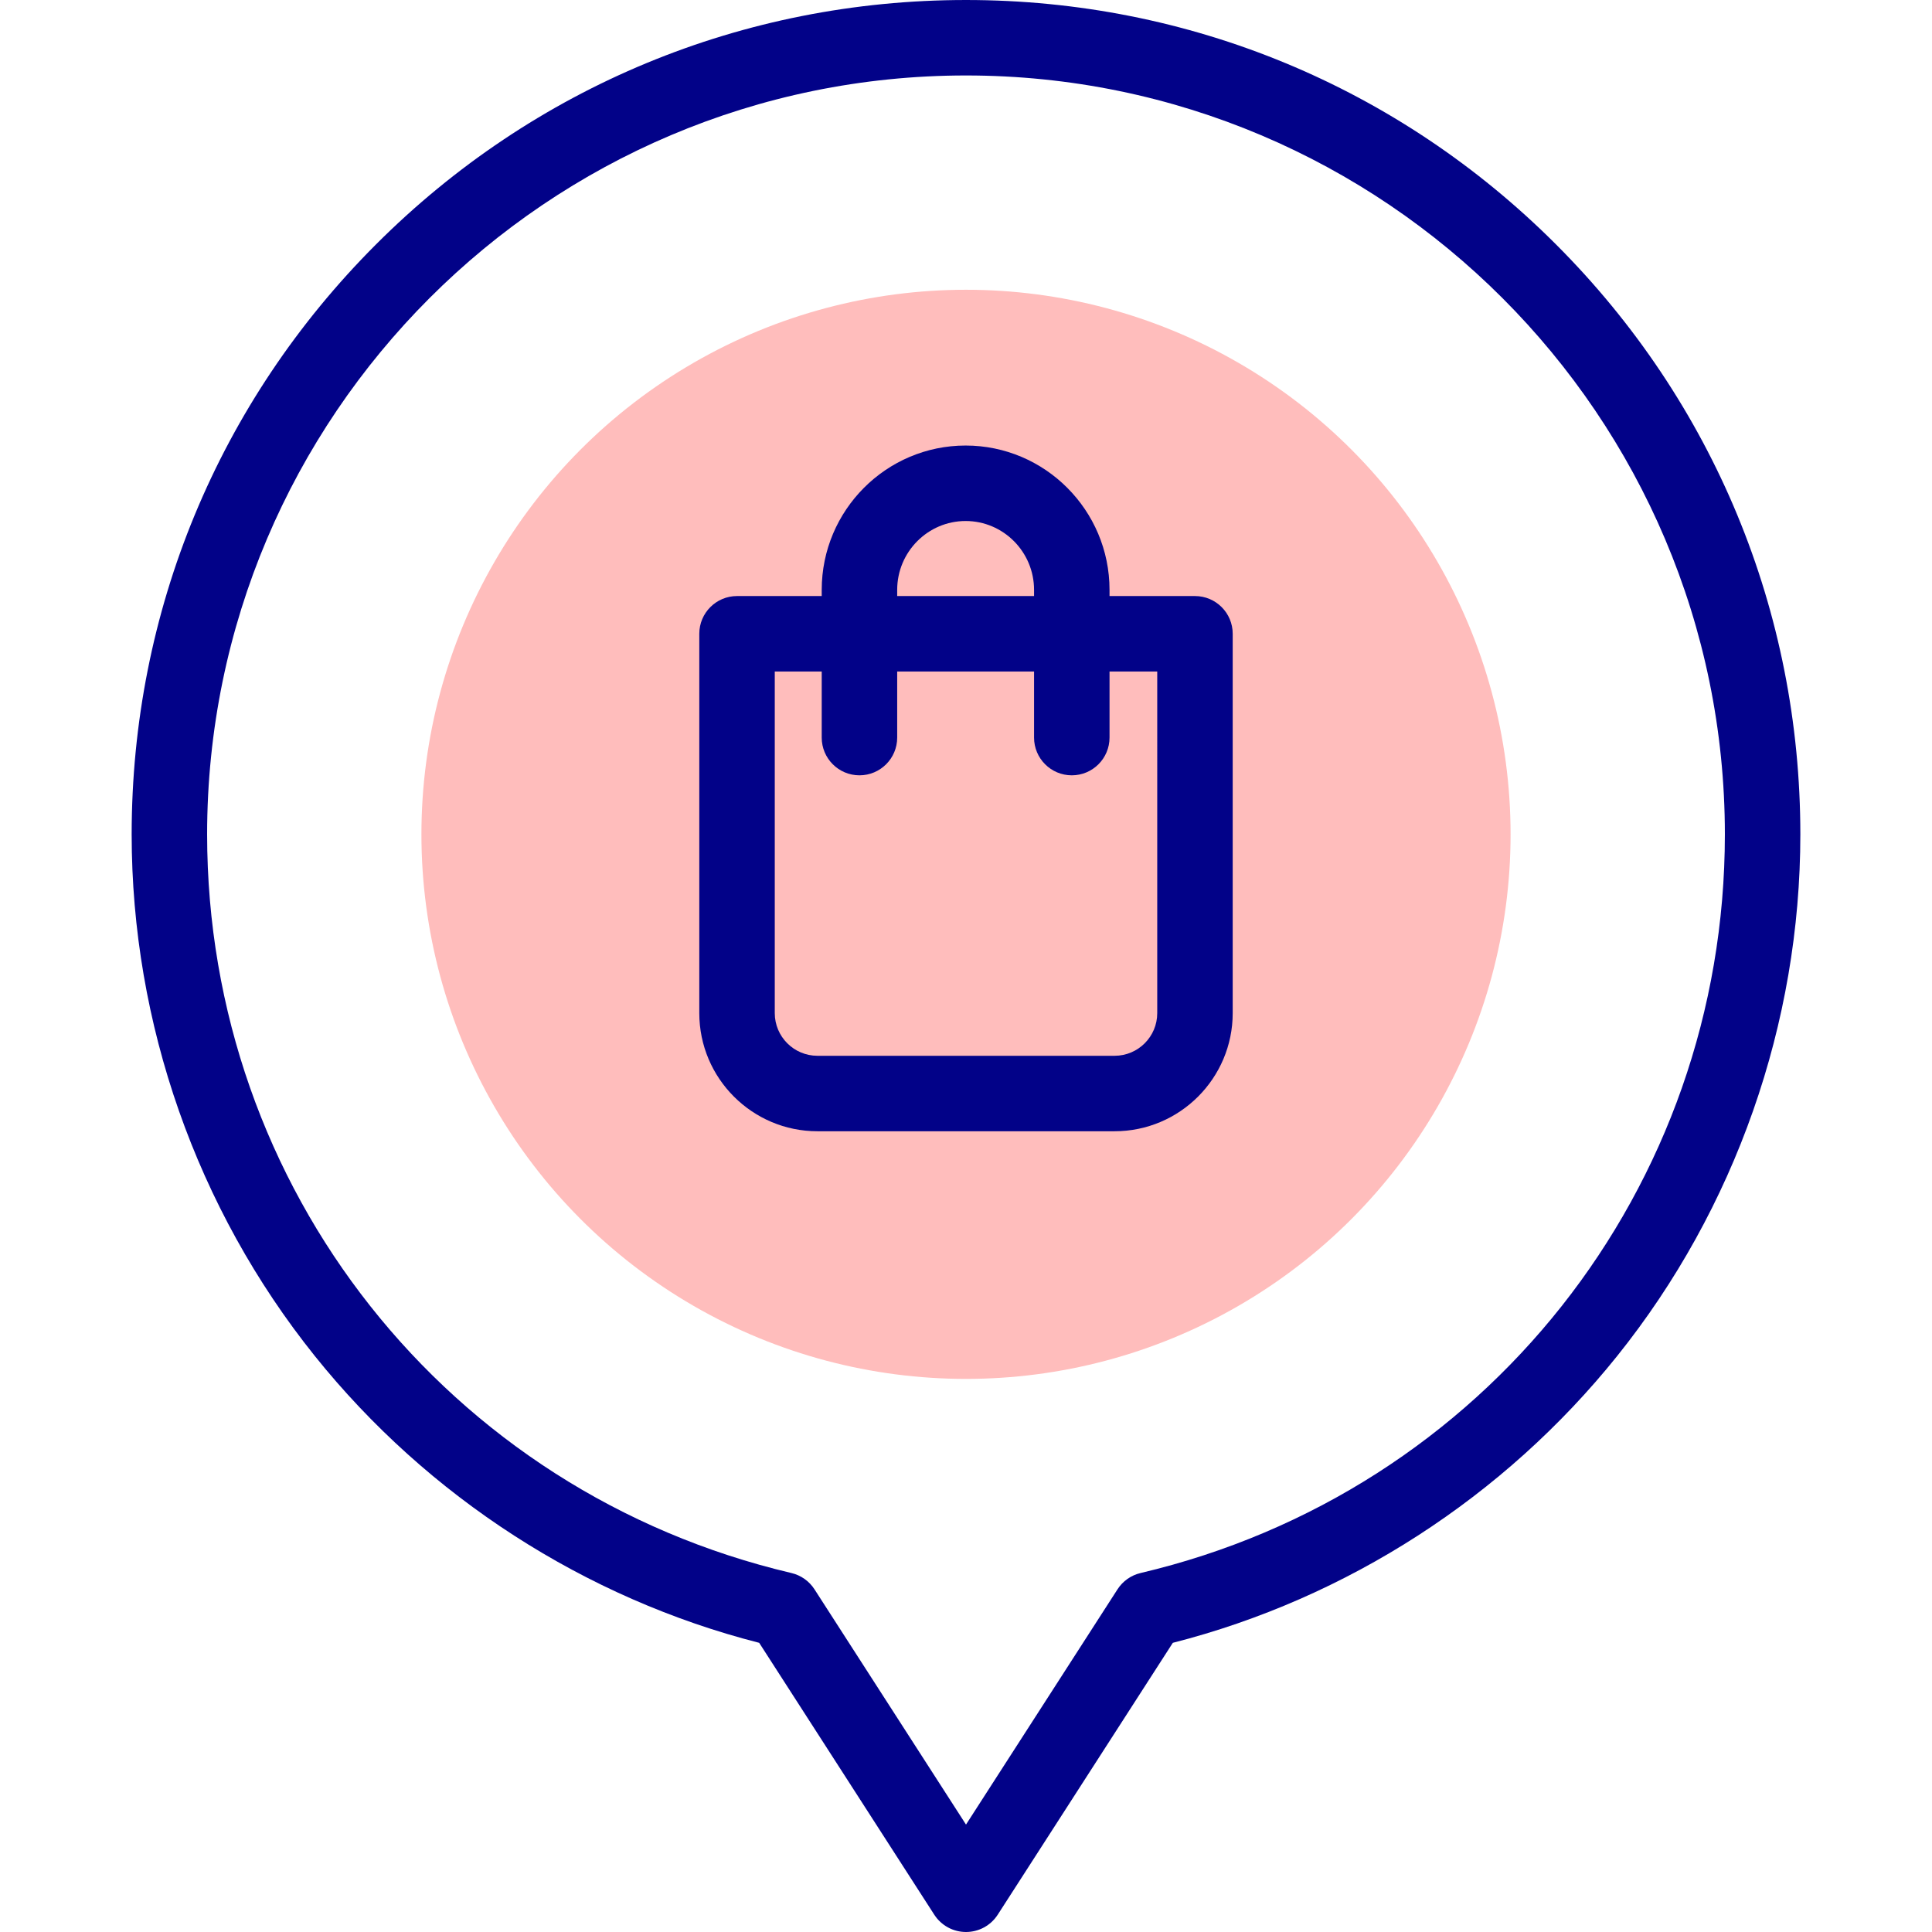 <svg id="Capa_1" enable-background="new 0 0 512 512" height="512" viewBox="0 0 512 512" width="512" xmlns="http://www.w3.org/2000/svg"><g><g><g><path d="m256 512c-3.4 0-6.566-1.728-8.407-4.586l-46.401-72.049c-46.11-11.778-87.808-38.663-117.771-76.023-31.295-39.021-48.53-88.114-48.53-138.234 0-59.06 23-114.585 64.762-156.347 41.761-41.762 97.286-64.761 156.347-64.761s114.586 22.999 156.348 64.761 64.762 97.287 64.762 156.347c0 50.12-17.235 99.213-48.53 138.233-29.963 37.361-71.661 64.246-117.771 76.024l-46.401 72.049c-1.842 2.858-5.008 4.586-8.408 4.586zm0-492c-110.893 0-201.11 90.217-201.11 201.107 0 93.802 63.674 174.302 154.844 195.761 2.521.594 4.714 2.143 6.116 4.32l40.15 62.343 40.149-62.343c1.402-2.178 3.595-3.727 6.116-4.32 91.17-21.459 154.844-101.959 154.844-195.761.001-110.89-90.216-201.107-201.109-201.107z" fill="#020288"/></g></g><g><ellipse cx="256" cy="221.107" fill="#ffbdbc" rx="144.319" ry="144.317"/><path d="m316.68 157.959h-22.645v-1.64c0-21.089-17.108-38.246-38.135-38.246-21.028 0-38.136 17.157-38.136 38.246v1.64h-22.443c-5.523 0-10 4.477-10 10v100.529c0 17.262 14.044 31.306 31.305 31.306h78.749c17.262 0 31.305-14.044 31.305-31.306v-100.529c0-5.523-4.477-10-10-10zm-78.916-1.64c0-10.061 8.136-18.246 18.136-18.246s18.135 8.186 18.135 18.246v1.64h-36.271zm68.916 112.169c0 6.234-5.071 11.306-11.305 11.306h-78.749c-6.234 0-11.305-5.071-11.305-11.306v-90.529h12.443v17.508c0 5.523 4.477 10 10 10s10-4.477 10-10v-17.508h36.271v17.508c0 5.523 4.477 10 10 10s10-4.477 10-10v-17.508h12.645z" fill="#020288"/></g></g></svg>